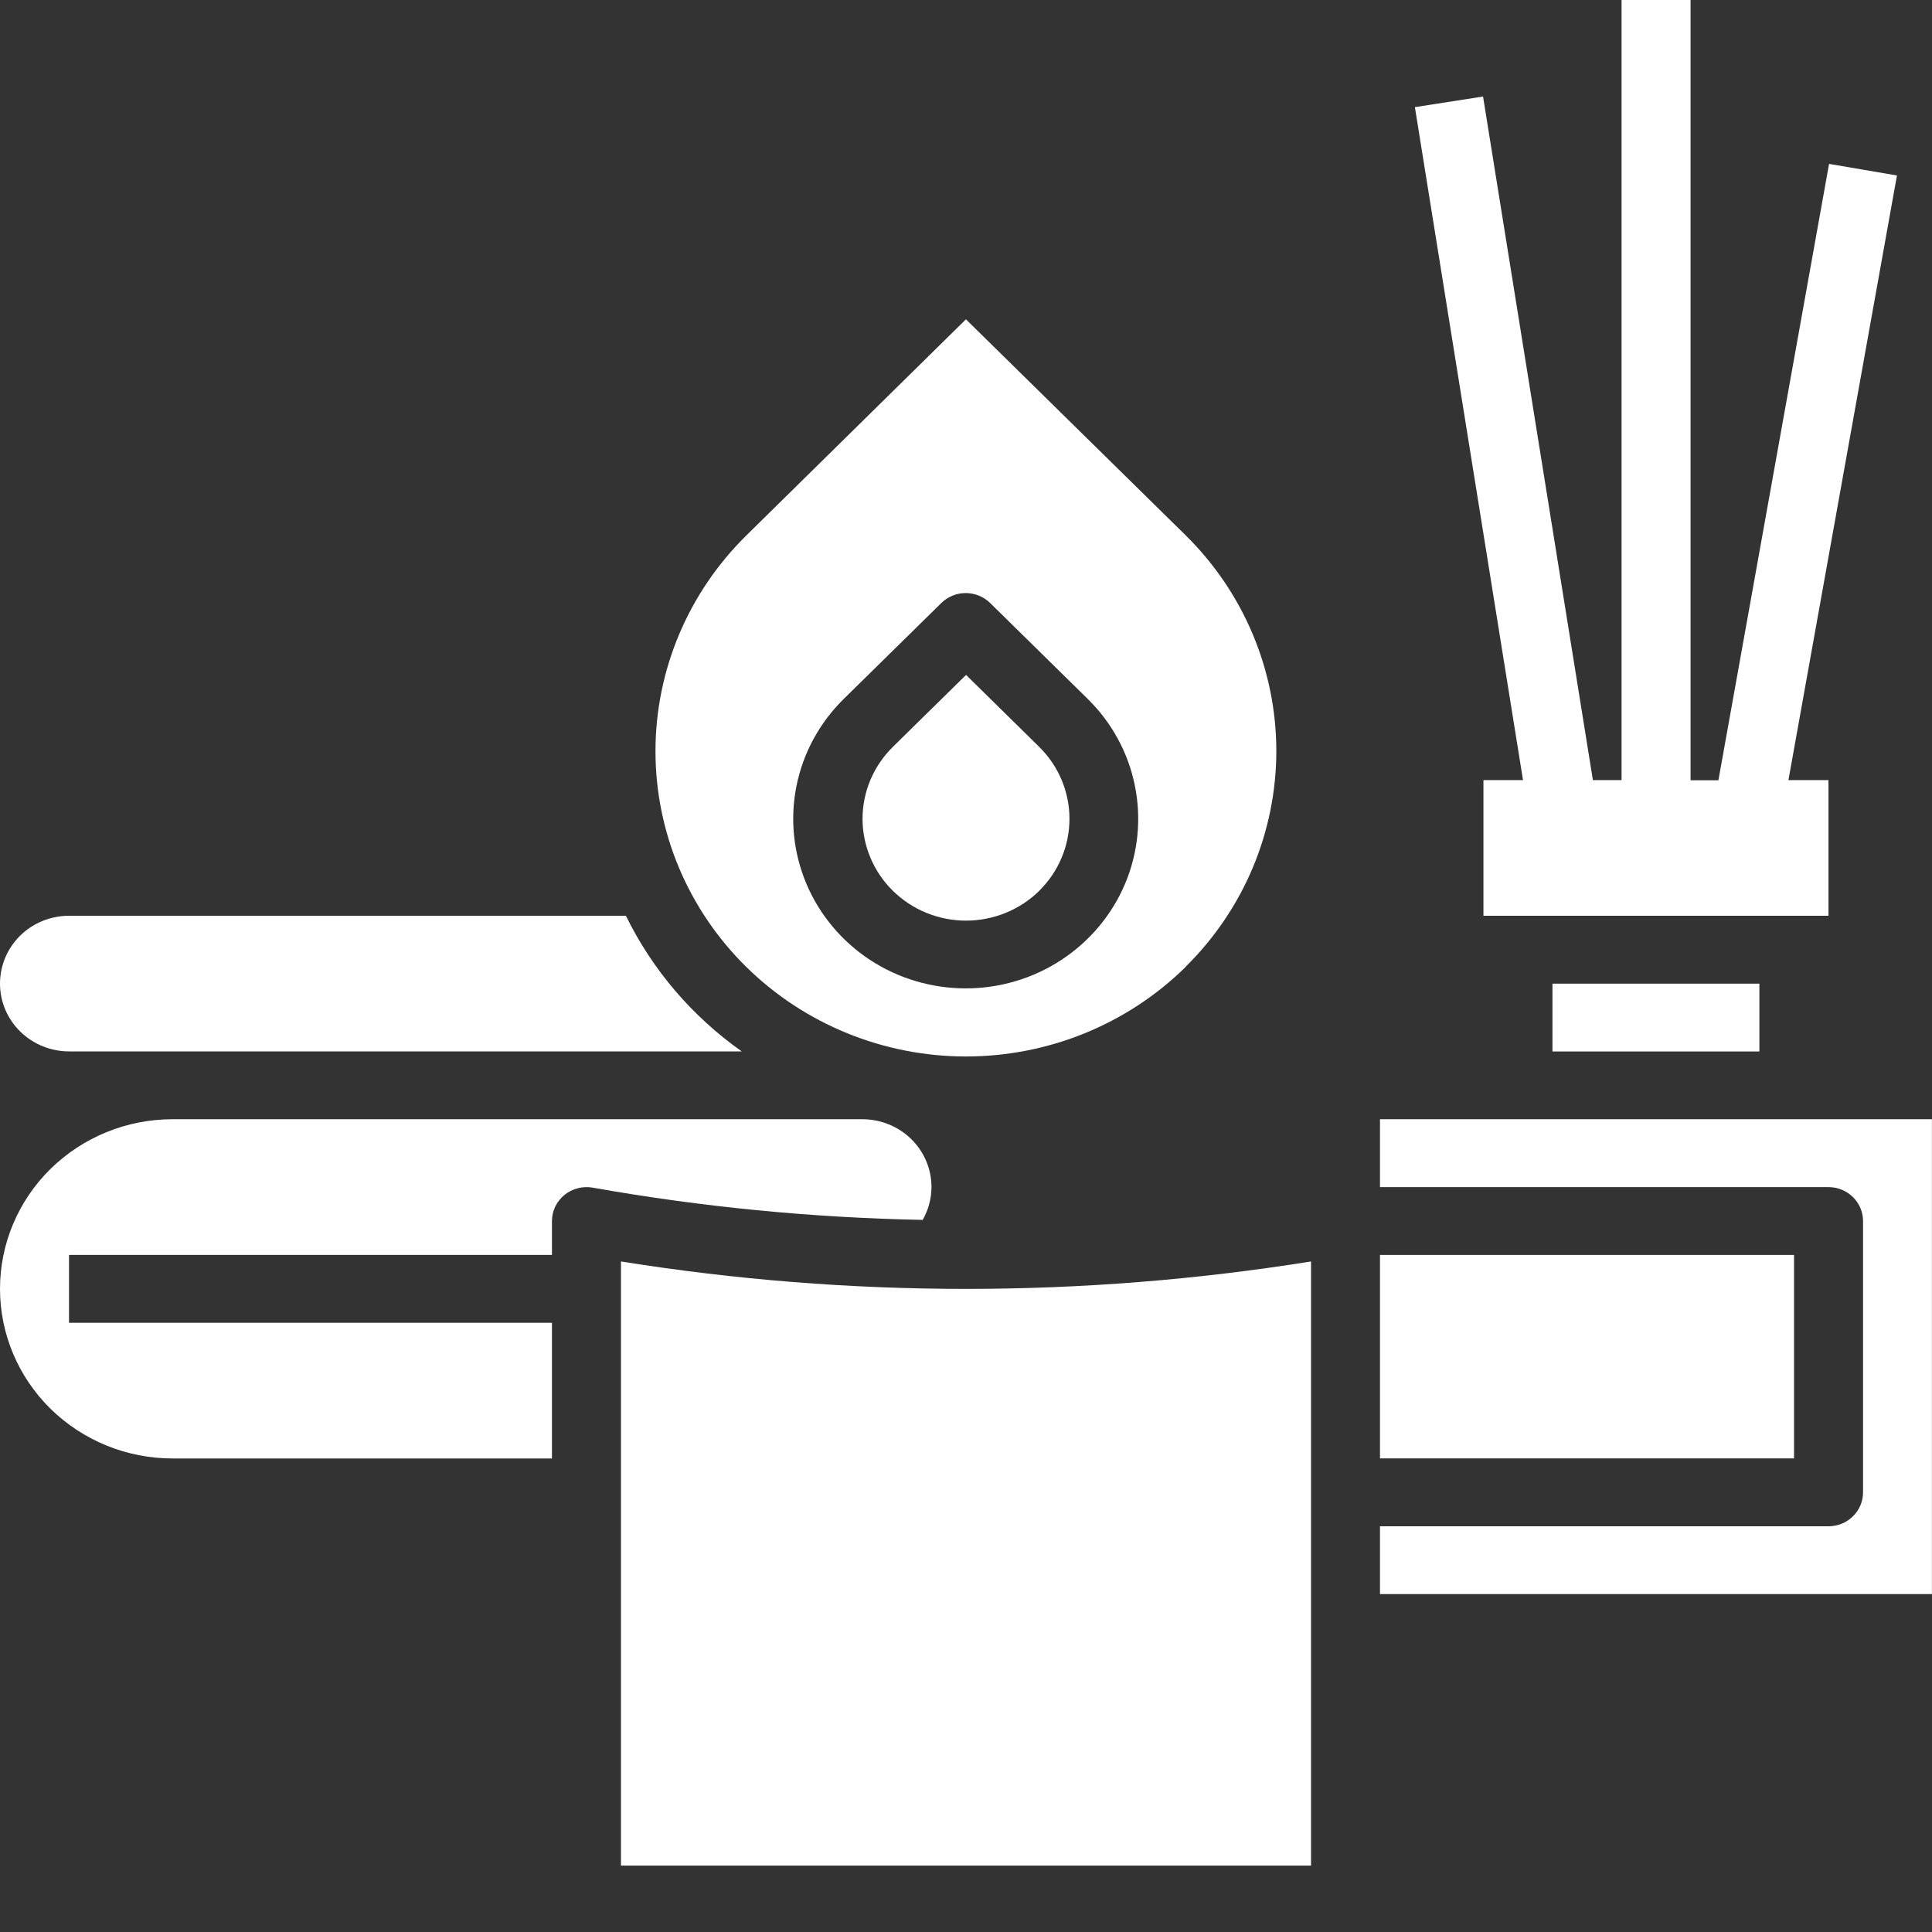 <svg width="29" height="29" viewBox="0 0 29 29" fill="none" xmlns="http://www.w3.org/2000/svg">
<rect x="0" y="0" width="29" height="29" fill="#333333" stroke="none"/>
<path d="M15.599 13.371C15.89 13.084 16.053 12.696 16.053 12.291C16.053 11.886 15.89 11.498 15.599 11.211L14.501 10.131L13.402 11.211C13.258 11.353 13.143 11.522 13.065 11.707C12.987 11.892 12.947 12.091 12.947 12.291C12.947 12.492 12.988 12.691 13.066 12.876C13.144 13.061 13.258 13.23 13.403 13.372C13.547 13.513 13.718 13.626 13.907 13.703C14.095 13.779 14.297 13.819 14.501 13.819C14.705 13.819 14.908 13.779 15.096 13.702C15.284 13.626 15.456 13.513 15.6 13.371H15.599Z" fill="white"/>
<path d="M23.303 14.765H26.409V15.783H23.303V14.765Z" fill="white"/>
<path d="M20.714 18.837H26.929V21.891H20.714V18.837Z" fill="white"/>
<path d="M22.267 11.71V13.746H27.446V11.71H26.845L28.474 2.634L27.455 2.46L25.794 11.712H25.376V0H24.34V11.71H23.91L22.261 1.449L21.238 1.608L22.861 11.71L22.267 11.71Z" fill="white"/>
<path d="M20.714 16.8V17.819H27.446C27.584 17.819 27.715 17.872 27.813 17.968C27.91 18.063 27.965 18.193 27.965 18.328V22.401C27.965 22.536 27.91 22.666 27.813 22.761C27.715 22.857 27.584 22.91 27.446 22.91H20.714V23.928H28.999V16.8H20.714Z" fill="white"/>
<path d="M13.982 17.819C13.982 17.685 13.955 17.552 13.903 17.429C13.851 17.305 13.775 17.193 13.679 17.099C13.583 17.004 13.469 16.929 13.343 16.878C13.217 16.827 13.083 16.8 12.947 16.8H2.589C1.903 16.8 1.244 17.069 0.758 17.546C0.273 18.023 0 18.671 0 19.346C0 20.021 0.273 20.669 0.758 21.146C1.244 21.623 1.903 21.892 2.589 21.892H8.285V19.855H1.036V18.837H8.285V18.328C8.285 18.253 8.302 18.18 8.334 18.112C8.367 18.045 8.413 17.985 8.472 17.937C8.53 17.889 8.598 17.855 8.672 17.836C8.745 17.817 8.822 17.814 8.896 17.827C10.532 18.117 12.188 18.279 13.85 18.311C13.936 18.16 13.981 17.991 13.982 17.819V17.819Z" fill="white"/>
<path d="M9.321 18.935V28.003H19.679V18.935C16.249 19.484 12.751 19.484 9.321 18.935Z" fill="white"/>
<path d="M17.795 14.513C18.668 13.653 19.158 12.488 19.158 11.273C19.158 10.058 18.668 8.893 17.795 8.033L14.499 4.793L11.204 8.036C10.33 8.896 9.839 10.061 9.839 11.276C9.839 12.492 10.33 13.657 11.204 14.516C12.078 15.375 13.263 15.858 14.499 15.858C15.736 15.858 16.921 15.375 17.795 14.516V14.513ZM12.665 10.491L14.13 9.051C14.227 8.956 14.359 8.902 14.496 8.902C14.633 8.902 14.765 8.956 14.862 9.051L16.327 10.491C16.689 10.847 16.936 11.3 17.035 11.794C17.135 12.288 17.084 12.8 16.888 13.265C16.692 13.73 16.36 14.127 15.934 14.407C15.509 14.687 15.008 14.836 14.496 14.836C13.984 14.836 13.483 14.687 13.057 14.407C12.632 14.127 12.3 13.73 12.104 13.265C11.908 12.8 11.856 12.288 11.956 11.794C12.056 11.3 12.303 10.847 12.665 10.491V10.491Z" fill="white"/>
<path d="M1.036 15.782H11.134C10.39 15.257 9.792 14.557 9.395 13.746H1.036C0.761 13.746 0.498 13.853 0.303 14.044C0.109 14.235 0 14.494 0 14.764C0 15.034 0.109 15.293 0.303 15.483C0.498 15.674 0.761 15.782 1.036 15.782V15.782Z" fill="white"/>
</svg>
